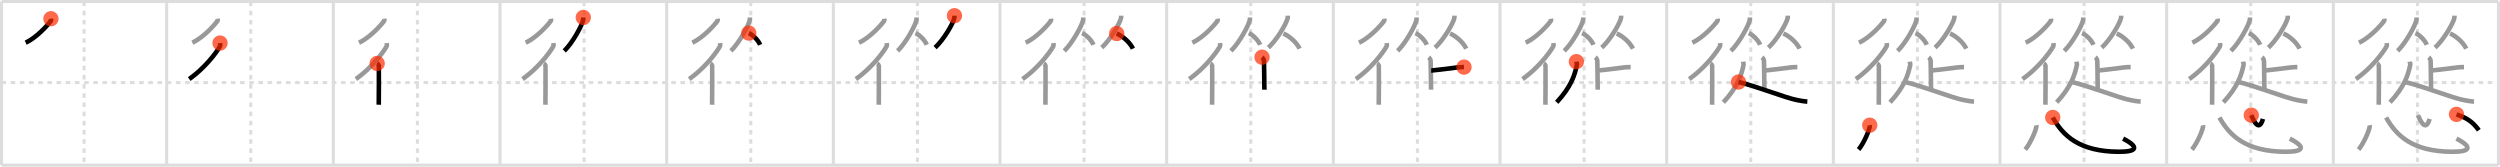 <svg width="1635px" height="109px" viewBox="0 0 1635 109" xmlns="http://www.w3.org/2000/svg" xmlns:xlink="http://www.w3.org/1999/xlink" xml:space="preserve" version="1.1"  baseProfile="full">
<line x1="1" y1="1" x2="1634" y2="1" style="stroke:#ddd;stroke-width:2" />
<line x1="1" y1="1" x2="1" y2="108" style="stroke:#ddd;stroke-width:2" />
<line x1="1" y1="108" x2="1634" y2="108" style="stroke:#ddd;stroke-width:2" />
<line x1="1634" y1="1" x2="1634" y2="108" style="stroke:#ddd;stroke-width:2" />
<line x1="109" y1="1" x2="109" y2="108" style="stroke:#ddd;stroke-width:2" />
<line x1="218" y1="1" x2="218" y2="108" style="stroke:#ddd;stroke-width:2" />
<line x1="327" y1="1" x2="327" y2="108" style="stroke:#ddd;stroke-width:2" />
<line x1="436" y1="1" x2="436" y2="108" style="stroke:#ddd;stroke-width:2" />
<line x1="545" y1="1" x2="545" y2="108" style="stroke:#ddd;stroke-width:2" />
<line x1="654" y1="1" x2="654" y2="108" style="stroke:#ddd;stroke-width:2" />
<line x1="763" y1="1" x2="763" y2="108" style="stroke:#ddd;stroke-width:2" />
<line x1="872" y1="1" x2="872" y2="108" style="stroke:#ddd;stroke-width:2" />
<line x1="981" y1="1" x2="981" y2="108" style="stroke:#ddd;stroke-width:2" />
<line x1="1090" y1="1" x2="1090" y2="108" style="stroke:#ddd;stroke-width:2" />
<line x1="1199" y1="1" x2="1199" y2="108" style="stroke:#ddd;stroke-width:2" />
<line x1="1308" y1="1" x2="1308" y2="108" style="stroke:#ddd;stroke-width:2" />
<line x1="1417" y1="1" x2="1417" y2="108" style="stroke:#ddd;stroke-width:2" />
<line x1="1526" y1="1" x2="1526" y2="108" style="stroke:#ddd;stroke-width:2" />
<line x1="1" y1="54" x2="1634" y2="54" style="stroke:#ddd;stroke-width:2;stroke-dasharray:3 3" />
<line x1="55" y1="1" x2="55" y2="108" style="stroke:#ddd;stroke-width:2;stroke-dasharray:3 3" />
<line x1="164" y1="1" x2="164" y2="108" style="stroke:#ddd;stroke-width:2;stroke-dasharray:3 3" />
<line x1="273" y1="1" x2="273" y2="108" style="stroke:#ddd;stroke-width:2;stroke-dasharray:3 3" />
<line x1="382" y1="1" x2="382" y2="108" style="stroke:#ddd;stroke-width:2;stroke-dasharray:3 3" />
<line x1="491" y1="1" x2="491" y2="108" style="stroke:#ddd;stroke-width:2;stroke-dasharray:3 3" />
<line x1="600" y1="1" x2="600" y2="108" style="stroke:#ddd;stroke-width:2;stroke-dasharray:3 3" />
<line x1="709" y1="1" x2="709" y2="108" style="stroke:#ddd;stroke-width:2;stroke-dasharray:3 3" />
<line x1="818" y1="1" x2="818" y2="108" style="stroke:#ddd;stroke-width:2;stroke-dasharray:3 3" />
<line x1="927" y1="1" x2="927" y2="108" style="stroke:#ddd;stroke-width:2;stroke-dasharray:3 3" />
<line x1="1036" y1="1" x2="1036" y2="108" style="stroke:#ddd;stroke-width:2;stroke-dasharray:3 3" />
<line x1="1145" y1="1" x2="1145" y2="108" style="stroke:#ddd;stroke-width:2;stroke-dasharray:3 3" />
<line x1="1254" y1="1" x2="1254" y2="108" style="stroke:#ddd;stroke-width:2;stroke-dasharray:3 3" />
<line x1="1363" y1="1" x2="1363" y2="108" style="stroke:#ddd;stroke-width:2;stroke-dasharray:3 3" />
<line x1="1472" y1="1" x2="1472" y2="108" style="stroke:#ddd;stroke-width:2;stroke-dasharray:3 3" />
<line x1="1581" y1="1" x2="1581" y2="108" style="stroke:#ddd;stroke-width:2;stroke-dasharray:3 3" />
<path d="M33.3,12.25c0.05,0.37,0.24,1.03-0.1,1.48c-2.36,3.2-9.47,10.93-16.4,14.19" style="fill:none;stroke:black;stroke-width:3" />
<circle cx="33.3" cy="12.25" r="5" stroke-width="0" fill="#FF2A00" opacity="0.7" />
<path d="M142.3,12.25c0.05,0.37,0.24,1.03-0.1,1.48c-2.36,3.2-9.47,10.93-16.4,14.19" style="fill:none;stroke:#999;stroke-width:3" />
<path d="M143.9,28.17c0.06,0.56,0.28,1.54-0.11,2.23c-2.75,4.81-10.33,14.45-20.04,21.32" style="fill:none;stroke:black;stroke-width:3" />
<circle cx="143.9" cy="28.17" r="5" stroke-width="0" fill="#FF2A00" opacity="0.7" />
<path d="M251.3,12.25c0.05,0.37,0.24,1.03-0.1,1.48c-2.36,3.2-9.47,10.93-16.4,14.19" style="fill:none;stroke:#999;stroke-width:3" />
<path d="M252.9,28.17c0.06,0.56,0.28,1.54-0.11,2.23c-2.75,4.81-10.33,14.45-20.04,21.32" style="fill:none;stroke:#999;stroke-width:3" />
<path d="M246.67,41.49c0.35,0.17,1.03,1.12,1.1,1.47c0.07,0.35,0,23.36-0.07,25.54" style="fill:none;stroke:black;stroke-width:3" />
<circle cx="246.67" cy="41.49" r="5" stroke-width="0" fill="#FF2A00" opacity="0.7" />
<path d="M360.3,12.25c0.05,0.37,0.24,1.03-0.1,1.48c-2.36,3.2-9.47,10.93-16.4,14.19" style="fill:none;stroke:#999;stroke-width:3" />
<path d="M361.9,28.17c0.06,0.56,0.28,1.54-0.11,2.23c-2.75,4.81-10.33,14.45-20.04,21.32" style="fill:none;stroke:#999;stroke-width:3" />
<path d="M355.67,41.49c0.35,0.17,1.03,1.12,1.1,1.47c0.07,0.35,0,23.36-0.07,25.54" style="fill:none;stroke:#999;stroke-width:3" />
<path d="M381.45,11.42c0,0.56,0.03,1-0.1,1.67c-0.66,3.48-6.95,15.07-12.34,20.21" style="fill:none;stroke:black;stroke-width:3" />
<circle cx="381.45" cy="11.42" r="5" stroke-width="0" fill="#FF2A00" opacity="0.7" />
<path d="M469.3,12.25c0.05,0.37,0.24,1.03-0.1,1.48c-2.36,3.2-9.47,10.93-16.4,14.19" style="fill:none;stroke:#999;stroke-width:3" />
<path d="M470.9,28.17c0.06,0.56,0.28,1.54-0.11,2.23c-2.75,4.81-10.33,14.45-20.04,21.32" style="fill:none;stroke:#999;stroke-width:3" />
<path d="M464.67,41.49c0.35,0.17,1.03,1.12,1.1,1.47c0.07,0.35,0,23.36-0.07,25.54" style="fill:none;stroke:#999;stroke-width:3" />
<path d="M490.45,11.42c0,0.56,0.03,1-0.1,1.67c-0.66,3.48-6.95,15.07-12.34,20.21" style="fill:none;stroke:#999;stroke-width:3" />
<path d="M489.7,21.62c2.68,1.24,6.11,4.55,7.42,7.68" style="fill:none;stroke:black;stroke-width:3" />
<circle cx="489.7" cy="21.62" r="5" stroke-width="0" fill="#FF2A00" opacity="0.7" />
<path d="M578.3,12.25c0.05,0.37,0.24,1.03-0.1,1.48c-2.36,3.2-9.47,10.93-16.4,14.19" style="fill:none;stroke:#999;stroke-width:3" />
<path d="M579.9,28.17c0.06,0.56,0.28,1.54-0.11,2.23c-2.75,4.81-10.33,14.45-20.04,21.32" style="fill:none;stroke:#999;stroke-width:3" />
<path d="M573.67,41.49c0.35,0.17,1.03,1.12,1.1,1.47c0.07,0.35,0,23.36-0.07,25.54" style="fill:none;stroke:#999;stroke-width:3" />
<path d="M599.45,11.42c0,0.56,0.03,1-0.1,1.67c-0.66,3.48-6.95,15.07-12.34,20.21" style="fill:none;stroke:#999;stroke-width:3" />
<path d="M598.7,21.62c2.68,1.24,6.11,4.55,7.42,7.68" style="fill:none;stroke:#999;stroke-width:3" />
<path d="M624.22,10.26c0,0.53,0.03,0.95-0.1,1.59c-0.67,3.32-7.1,14.38-12.59,19.29" style="fill:none;stroke:black;stroke-width:3" />
<circle cx="624.22" cy="10.26" r="5" stroke-width="0" fill="#FF2A00" opacity="0.7" />
<path d="M687.3,12.25c0.05,0.37,0.24,1.03-0.1,1.48c-2.36,3.2-9.47,10.93-16.4,14.19" style="fill:none;stroke:#999;stroke-width:3" />
<path d="M688.9,28.17c0.06,0.56,0.28,1.54-0.11,2.23c-2.75,4.81-10.33,14.45-20.04,21.32" style="fill:none;stroke:#999;stroke-width:3" />
<path d="M682.67,41.49c0.35,0.17,1.03,1.12,1.1,1.47c0.07,0.35,0,23.36-0.07,25.54" style="fill:none;stroke:#999;stroke-width:3" />
<path d="M708.45,11.42c0,0.56,0.03,1-0.1,1.67c-0.66,3.48-6.95,15.07-12.34,20.21" style="fill:none;stroke:#999;stroke-width:3" />
<path d="M707.7,21.62c2.68,1.24,6.11,4.55,7.42,7.68" style="fill:none;stroke:#999;stroke-width:3" />
<path d="M733.22,10.26c0,0.53,0.03,0.95-0.1,1.59c-0.67,3.32-7.1,14.38-12.59,19.29" style="fill:none;stroke:#999;stroke-width:3" />
<path d="M730.33,21.93c3.83,1.6,8.73,5.85,10.59,9.89" style="fill:none;stroke:black;stroke-width:3" />
<circle cx="730.33" cy="21.93" r="5" stroke-width="0" fill="#FF2A00" opacity="0.7" />
<path d="M796.3,12.25c0.05,0.37,0.24,1.03-0.1,1.48c-2.36,3.2-9.47,10.93-16.4,14.19" style="fill:none;stroke:#999;stroke-width:3" />
<path d="M797.9,28.17c0.06,0.56,0.28,1.54-0.11,2.23c-2.75,4.81-10.33,14.45-20.04,21.32" style="fill:none;stroke:#999;stroke-width:3" />
<path d="M791.67,41.49c0.35,0.17,1.03,1.12,1.1,1.47c0.07,0.35,0,23.36-0.07,25.54" style="fill:none;stroke:#999;stroke-width:3" />
<path d="M817.45,11.42c0,0.56,0.03,1-0.1,1.67c-0.66,3.48-6.95,15.07-12.34,20.21" style="fill:none;stroke:#999;stroke-width:3" />
<path d="M816.7,21.62c2.68,1.24,6.11,4.55,7.42,7.68" style="fill:none;stroke:#999;stroke-width:3" />
<path d="M842.22,10.26c0,0.53,0.03,0.95-0.1,1.59c-0.67,3.32-7.1,14.38-12.59,19.29" style="fill:none;stroke:#999;stroke-width:3" />
<path d="M839.33,21.93c3.83,1.6,8.73,5.85,10.59,9.89" style="fill:none;stroke:#999;stroke-width:3" />
<path d="M825.38,37.4c0.38,0.31,1.26,1.69,1.26,2.32c0,4.26,0.34,15.03,0.27,18.93" style="fill:none;stroke:black;stroke-width:3" />
<circle cx="825.38" cy="37.4" r="5" stroke-width="0" fill="#FF2A00" opacity="0.7" />
<path d="M905.3,12.25c0.05,0.37,0.24,1.03-0.1,1.48c-2.36,3.2-9.47,10.93-16.4,14.19" style="fill:none;stroke:#999;stroke-width:3" />
<path d="M906.9,28.17c0.06,0.56,0.28,1.54-0.11,2.23c-2.75,4.81-10.33,14.45-20.04,21.32" style="fill:none;stroke:#999;stroke-width:3" />
<path d="M900.67,41.49c0.35,0.17,1.03,1.12,1.1,1.47c0.07,0.35,0,23.36-0.07,25.54" style="fill:none;stroke:#999;stroke-width:3" />
<path d="M926.45,11.42c0,0.56,0.03,1-0.1,1.67c-0.66,3.48-6.95,15.07-12.34,20.21" style="fill:none;stroke:#999;stroke-width:3" />
<path d="M925.7,21.62c2.68,1.24,6.11,4.55,7.42,7.68" style="fill:none;stroke:#999;stroke-width:3" />
<path d="M951.22,10.26c0,0.53,0.03,0.95-0.1,1.59c-0.67,3.32-7.1,14.38-12.59,19.29" style="fill:none;stroke:#999;stroke-width:3" />
<path d="M948.33,21.93c3.83,1.6,8.73,5.85,10.59,9.89" style="fill:none;stroke:#999;stroke-width:3" />
<path d="M934.38,37.4c0.38,0.31,1.26,1.69,1.26,2.32c0,4.26,0.34,15.03,0.27,18.93" style="fill:none;stroke:#999;stroke-width:3" />
<path d="M957.46,43.89c-1.24,0-2.73,0.01-4.31,0.21c-7.45,0.92-15.95,2.04-17.16,2.04" style="fill:none;stroke:black;stroke-width:3" />
<circle cx="957.46" cy="43.89" r="5" stroke-width="0" fill="#FF2A00" opacity="0.7" />
<path d="M1014.3,12.25c0.05,0.37,0.24,1.03-0.1,1.48c-2.36,3.2-9.47,10.93-16.4,14.19" style="fill:none;stroke:#999;stroke-width:3" />
<path d="M1015.9,28.17c0.06,0.56,0.28,1.54-0.11,2.23c-2.75,4.81-10.33,14.45-20.04,21.32" style="fill:none;stroke:#999;stroke-width:3" />
<path d="M1009.67,41.49c0.35,0.17,1.03,1.12,1.1,1.47c0.07,0.35,0,23.36-0.07,25.54" style="fill:none;stroke:#999;stroke-width:3" />
<path d="M1035.45,11.42c0,0.56,0.03,1-0.1,1.67c-0.66,3.48-6.95,15.07-12.34,20.21" style="fill:none;stroke:#999;stroke-width:3" />
<path d="M1034.7,21.62c2.68,1.24,6.11,4.55,7.42,7.68" style="fill:none;stroke:#999;stroke-width:3" />
<path d="M1060.22,10.26c0,0.53,0.03,0.95-0.1,1.59c-0.67,3.32-7.1,14.38-12.59,19.29" style="fill:none;stroke:#999;stroke-width:3" />
<path d="M1057.33,21.93c3.83,1.6,8.73,5.85,10.59,9.89" style="fill:none;stroke:#999;stroke-width:3" />
<path d="M1043.38,37.4c0.38,0.31,1.26,1.69,1.26,2.32c0,4.26,0.34,15.03,0.27,18.93" style="fill:none;stroke:#999;stroke-width:3" />
<path d="M1066.46,43.89c-1.24,0-2.73,0.01-4.31,0.21c-7.45,0.92-15.95,2.04-17.16,2.04" style="fill:none;stroke:#999;stroke-width:3" />
<path d="M1030.95,40.32c0.07,0.53,0.5,1.36,0.34,2.13c-1.41,6.7-3.79,14.29-13.21,24.46" style="fill:none;stroke:black;stroke-width:3" />
<circle cx="1030.95" cy="40.32" r="5" stroke-width="0" fill="#FF2A00" opacity="0.7" />
<path d="M1123.3,12.25c0.05,0.37,0.24,1.03-0.1,1.48c-2.36,3.2-9.47,10.93-16.4,14.19" style="fill:none;stroke:#999;stroke-width:3" />
<path d="M1124.9,28.17c0.06,0.56,0.28,1.54-0.11,2.23c-2.75,4.81-10.33,14.45-20.04,21.32" style="fill:none;stroke:#999;stroke-width:3" />
<path d="M1118.67,41.49c0.35,0.17,1.03,1.12,1.1,1.47c0.07,0.35,0,23.36-0.07,25.54" style="fill:none;stroke:#999;stroke-width:3" />
<path d="M1144.45,11.42c0,0.56,0.03,1-0.1,1.67c-0.66,3.48-6.95,15.07-12.34,20.21" style="fill:none;stroke:#999;stroke-width:3" />
<path d="M1143.7,21.62c2.68,1.24,6.11,4.55,7.42,7.68" style="fill:none;stroke:#999;stroke-width:3" />
<path d="M1169.22,10.26c0,0.53,0.03,0.95-0.1,1.59c-0.67,3.32-7.1,14.38-12.59,19.29" style="fill:none;stroke:#999;stroke-width:3" />
<path d="M1166.33,21.93c3.83,1.6,8.73,5.85,10.59,9.89" style="fill:none;stroke:#999;stroke-width:3" />
<path d="M1152.38,37.4c0.38,0.31,1.26,1.69,1.26,2.32c0,4.26,0.34,15.03,0.27,18.93" style="fill:none;stroke:#999;stroke-width:3" />
<path d="M1175.46,43.89c-1.24,0-2.73,0.01-4.31,0.21c-7.45,0.92-15.95,2.04-17.16,2.04" style="fill:none;stroke:#999;stroke-width:3" />
<path d="M1139.95,40.32c0.07,0.53,0.5,1.36,0.34,2.13c-1.41,6.7-3.79,14.29-13.21,24.46" style="fill:none;stroke:#999;stroke-width:3" />
<path d="M1136.97,53.65c11.41,2.62,30.97,10.47,38.42,11.82c2.36,0.43,4.33,0.83,6.61,1" style="fill:none;stroke:black;stroke-width:3" />
<circle cx="1136.97" cy="53.65" r="5" stroke-width="0" fill="#FF2A00" opacity="0.7" />
<path d="M1232.3,12.25c0.05,0.37,0.24,1.03-0.1,1.48c-2.36,3.2-9.47,10.93-16.4,14.19" style="fill:none;stroke:#999;stroke-width:3" />
<path d="M1233.9,28.17c0.06,0.56,0.28,1.54-0.11,2.23c-2.75,4.81-10.33,14.45-20.04,21.32" style="fill:none;stroke:#999;stroke-width:3" />
<path d="M1227.67,41.49c0.35,0.17,1.03,1.12,1.1,1.47c0.07,0.35,0,23.36-0.07,25.54" style="fill:none;stroke:#999;stroke-width:3" />
<path d="M1253.45,11.42c0,0.56,0.03,1-0.1,1.67c-0.66,3.48-6.95,15.07-12.34,20.21" style="fill:none;stroke:#999;stroke-width:3" />
<path d="M1252.7,21.62c2.68,1.24,6.11,4.55,7.42,7.68" style="fill:none;stroke:#999;stroke-width:3" />
<path d="M1278.22,10.26c0,0.53,0.03,0.95-0.1,1.59c-0.67,3.32-7.1,14.38-12.59,19.29" style="fill:none;stroke:#999;stroke-width:3" />
<path d="M1275.33,21.93c3.83,1.6,8.73,5.85,10.59,9.89" style="fill:none;stroke:#999;stroke-width:3" />
<path d="M1261.38,37.4c0.38,0.31,1.26,1.69,1.26,2.32c0,4.26,0.34,15.03,0.27,18.93" style="fill:none;stroke:#999;stroke-width:3" />
<path d="M1284.46,43.89c-1.24,0-2.73,0.01-4.31,0.21c-7.45,0.92-15.95,2.04-17.16,2.04" style="fill:none;stroke:#999;stroke-width:3" />
<path d="M1248.95,40.32c0.07,0.53,0.5,1.36,0.34,2.13c-1.41,6.7-3.79,14.29-13.21,24.46" style="fill:none;stroke:#999;stroke-width:3" />
<path d="M1245.97,53.65c11.41,2.62,30.97,10.47,38.42,11.82c2.36,0.43,4.33,0.83,6.61,1" style="fill:none;stroke:#999;stroke-width:3" />
<path d="M1222.81,81.88c0.4,2.25-4.06,12.17-7.31,15.92" style="fill:none;stroke:black;stroke-width:3" />
<circle cx="1222.81" cy="81.88" r="5" stroke-width="0" fill="#FF2A00" opacity="0.7" />
<path d="M1341.3,12.25c0.05,0.37,0.24,1.03-0.1,1.48c-2.36,3.2-9.47,10.93-16.4,14.19" style="fill:none;stroke:#999;stroke-width:3" />
<path d="M1342.9,28.17c0.06,0.56,0.28,1.54-0.11,2.23c-2.75,4.81-10.33,14.45-20.04,21.32" style="fill:none;stroke:#999;stroke-width:3" />
<path d="M1336.67,41.49c0.35,0.17,1.03,1.12,1.1,1.47c0.07,0.35,0,23.36-0.07,25.54" style="fill:none;stroke:#999;stroke-width:3" />
<path d="M1362.45,11.42c0,0.56,0.03,1-0.1,1.67c-0.66,3.48-6.95,15.07-12.34,20.21" style="fill:none;stroke:#999;stroke-width:3" />
<path d="M1361.7,21.62c2.68,1.24,6.11,4.55,7.42,7.68" style="fill:none;stroke:#999;stroke-width:3" />
<path d="M1387.22,10.26c0,0.53,0.03,0.95-0.1,1.59c-0.67,3.32-7.1,14.38-12.59,19.29" style="fill:none;stroke:#999;stroke-width:3" />
<path d="M1384.33,21.93c3.83,1.6,8.73,5.85,10.59,9.89" style="fill:none;stroke:#999;stroke-width:3" />
<path d="M1370.38,37.4c0.38,0.31,1.26,1.69,1.26,2.32c0,4.26,0.34,15.03,0.27,18.93" style="fill:none;stroke:#999;stroke-width:3" />
<path d="M1393.46,43.89c-1.24,0-2.73,0.01-4.31,0.21c-7.45,0.92-15.95,2.04-17.16,2.04" style="fill:none;stroke:#999;stroke-width:3" />
<path d="M1357.95,40.32c0.07,0.53,0.5,1.36,0.34,2.13c-1.41,6.7-3.79,14.29-13.21,24.46" style="fill:none;stroke:#999;stroke-width:3" />
<path d="M1354.97,53.65c11.41,2.62,30.97,10.47,38.42,11.82c2.36,0.43,4.33,0.83,6.61,1" style="fill:none;stroke:#999;stroke-width:3" />
<path d="M1331.81,81.88c0.4,2.25-4.06,12.17-7.31,15.92" style="fill:none;stroke:#999;stroke-width:3" />
<path d="M1342.5,76.82c6.7,11.93,17.3,22.29,43.14,22.43c12.47,0.07,13.28-3.18,2.88-8.61" style="fill:none;stroke:black;stroke-width:3" />
<circle cx="1342.5" cy="76.82" r="5" stroke-width="0" fill="#FF2A00" opacity="0.7" />
<path d="M1450.3,12.25c0.05,0.37,0.24,1.03-0.1,1.48c-2.36,3.2-9.47,10.93-16.4,14.19" style="fill:none;stroke:#999;stroke-width:3" />
<path d="M1451.9,28.17c0.06,0.56,0.28,1.54-0.11,2.23c-2.75,4.81-10.33,14.45-20.04,21.32" style="fill:none;stroke:#999;stroke-width:3" />
<path d="M1445.67,41.49c0.35,0.17,1.03,1.12,1.1,1.47c0.07,0.35,0,23.36-0.07,25.54" style="fill:none;stroke:#999;stroke-width:3" />
<path d="M1471.45,11.42c0,0.56,0.03,1-0.1,1.67c-0.66,3.48-6.95,15.07-12.34,20.21" style="fill:none;stroke:#999;stroke-width:3" />
<path d="M1470.7,21.62c2.68,1.24,6.11,4.55,7.42,7.68" style="fill:none;stroke:#999;stroke-width:3" />
<path d="M1496.22,10.26c0,0.53,0.03,0.95-0.1,1.59c-0.67,3.32-7.1,14.38-12.59,19.29" style="fill:none;stroke:#999;stroke-width:3" />
<path d="M1493.33,21.93c3.83,1.6,8.73,5.85,10.59,9.89" style="fill:none;stroke:#999;stroke-width:3" />
<path d="M1479.38,37.4c0.38,0.31,1.26,1.69,1.26,2.32c0,4.26,0.34,15.03,0.27,18.93" style="fill:none;stroke:#999;stroke-width:3" />
<path d="M1502.46,43.89c-1.24,0-2.73,0.01-4.31,0.21c-7.45,0.92-15.95,2.04-17.16,2.04" style="fill:none;stroke:#999;stroke-width:3" />
<path d="M1466.95,40.32c0.07,0.53,0.5,1.36,0.34,2.13c-1.41,6.7-3.79,14.29-13.21,24.46" style="fill:none;stroke:#999;stroke-width:3" />
<path d="M1463.97,53.65c11.41,2.62,30.97,10.47,38.42,11.82c2.36,0.43,4.33,0.83,6.61,1" style="fill:none;stroke:#999;stroke-width:3" />
<path d="M1440.81,81.88c0.4,2.25-4.06,12.17-7.31,15.92" style="fill:none;stroke:#999;stroke-width:3" />
<path d="M1451.5,76.82c6.7,11.93,17.3,22.29,43.14,22.43c12.47,0.07,13.28-3.18,2.88-8.61" style="fill:none;stroke:#999;stroke-width:3" />
<path d="M1472.33,75.32c2.17,5.25,5.32,10.5,7.63,2.46" style="fill:none;stroke:black;stroke-width:3" />
<circle cx="1472.33" cy="75.32" r="5" stroke-width="0" fill="#FF2A00" opacity="0.7" />
<path d="M1559.3,12.25c0.05,0.37,0.24,1.03-0.1,1.48c-2.36,3.2-9.47,10.93-16.4,14.19" style="fill:none;stroke:#999;stroke-width:3" />
<path d="M1560.9,28.17c0.06,0.56,0.28,1.54-0.11,2.23c-2.75,4.81-10.33,14.45-20.04,21.32" style="fill:none;stroke:#999;stroke-width:3" />
<path d="M1554.67,41.49c0.35,0.17,1.03,1.12,1.1,1.47c0.07,0.35,0,23.36-0.07,25.54" style="fill:none;stroke:#999;stroke-width:3" />
<path d="M1580.45,11.42c0,0.56,0.03,1-0.1,1.67c-0.66,3.48-6.95,15.07-12.34,20.21" style="fill:none;stroke:#999;stroke-width:3" />
<path d="M1579.7,21.62c2.68,1.24,6.11,4.55,7.42,7.68" style="fill:none;stroke:#999;stroke-width:3" />
<path d="M1605.22,10.26c0,0.53,0.03,0.95-0.1,1.59c-0.67,3.32-7.1,14.38-12.59,19.29" style="fill:none;stroke:#999;stroke-width:3" />
<path d="M1602.33,21.93c3.83,1.6,8.73,5.85,10.59,9.89" style="fill:none;stroke:#999;stroke-width:3" />
<path d="M1588.38,37.4c0.38,0.31,1.26,1.69,1.26,2.32c0,4.26,0.34,15.03,0.27,18.93" style="fill:none;stroke:#999;stroke-width:3" />
<path d="M1611.46,43.89c-1.24,0-2.73,0.01-4.31,0.21c-7.45,0.92-15.95,2.04-17.16,2.04" style="fill:none;stroke:#999;stroke-width:3" />
<path d="M1575.95,40.32c0.07,0.53,0.5,1.36,0.34,2.13c-1.41,6.7-3.79,14.29-13.21,24.46" style="fill:none;stroke:#999;stroke-width:3" />
<path d="M1572.97,53.65c11.41,2.62,30.97,10.47,38.42,11.82c2.36,0.43,4.33,0.83,6.61,1" style="fill:none;stroke:#999;stroke-width:3" />
<path d="M1549.81,81.88c0.4,2.25-4.06,12.17-7.31,15.92" style="fill:none;stroke:#999;stroke-width:3" />
<path d="M1560.5,76.82c6.7,11.93,17.3,22.29,43.14,22.43c12.47,0.07,13.28-3.18,2.88-8.61" style="fill:none;stroke:#999;stroke-width:3" />
<path d="M1581.33,75.32c2.17,5.25,5.32,10.5,7.63,2.46" style="fill:none;stroke:#999;stroke-width:3" />
<path d="M1606.55,74.8c5.7,2.07,9.97,3.96,14.6,10.36" style="fill:none;stroke:black;stroke-width:3" />
<circle cx="1606.55" cy="74.8" r="5" stroke-width="0" fill="#FF2A00" opacity="0.7" />
</svg>